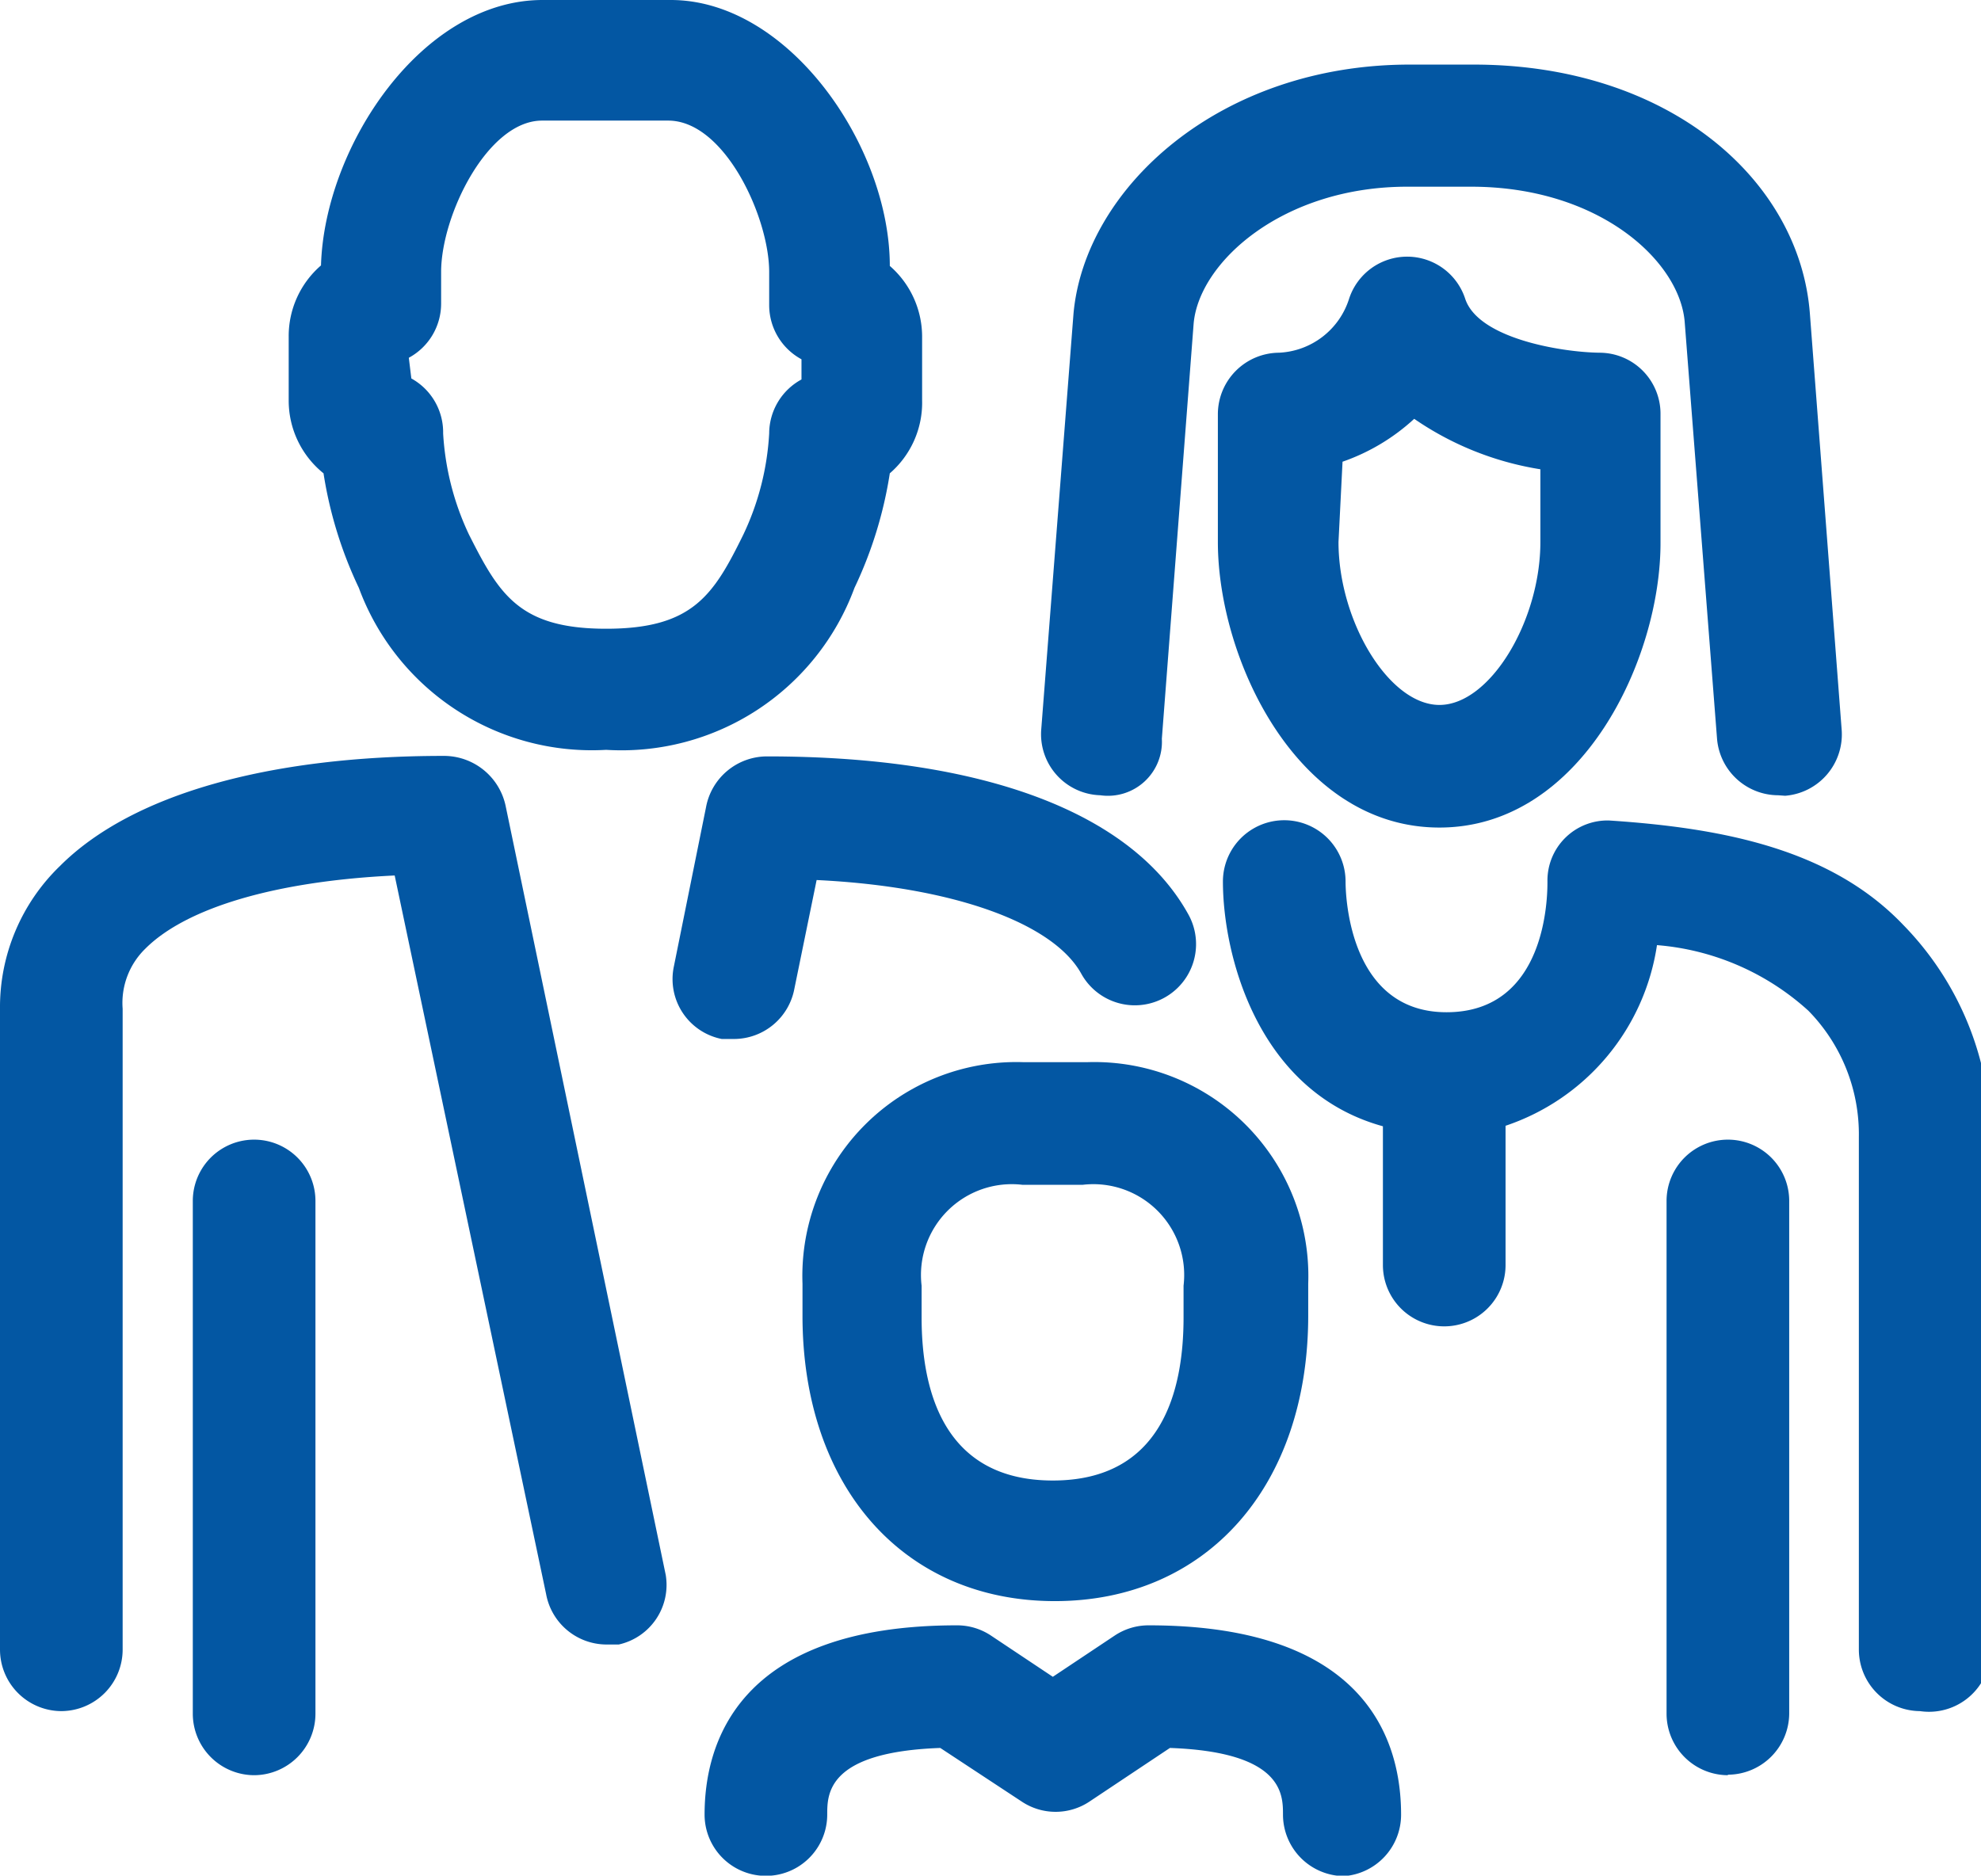<svg id="Layer_1" data-name="Layer 1" xmlns="http://www.w3.org/2000/svg" viewBox="0 0 39.25 37.17"><defs><style>.cls-1{fill:#0357a3;}</style></defs><title>ico-councelling</title><path class="cls-1" d="M26.27,38.14c-3,0-5-2.27-5-5.66v-.63a4.24,4.24,0,0,1,4.39-4.39H26.9a4.24,4.24,0,0,1,4.39,4.39v.63C31.29,35.87,29.27,38.14,26.27,38.14Zm-.64-8.25a1.8,1.8,0,0,0-2,2v.63c0,1.47.45,3.23,2.6,3.23s2.59-1.76,2.59-3.23v-.63a1.8,1.8,0,0,0-2-2Z" transform="translate(-5.37 -6.41)"/><path class="cls-1" d="M40.6,22.17a1.22,1.22,0,0,1-1.21-1.12l-.64-8.25c-.09-1.21-1.69-2.69-4.23-2.69H33.25c-2.46,0-4.12,1.49-4.23,2.71l-.63,8.23a1.07,1.07,0,0,1-1.22,1.12A1.21,1.21,0,0,1,26,20.87l.64-8.25c.23-2.49,2.9-4.93,6.66-4.93h1.27c3.86,0,6.46,2.28,6.66,4.94l.63,8.25a1.22,1.22,0,0,1-1.12,1.3Z" transform="translate(-5.37 -6.41)"/><path class="cls-1" d="M33.89,22.81c-2.83,0-4.39-3.35-4.39-5.66V14.61a1.22,1.22,0,0,1,1.21-1.21,1.53,1.53,0,0,0,1.39-1.07,1.21,1.21,0,0,1,2.3,0c.26.79,1.91,1.06,2.66,1.07a1.21,1.21,0,0,1,1.21,1.21v2.54C38.28,19.46,36.71,22.81,33.89,22.81Zm-2-5.66c0,1.57,1,3.23,2,3.23s2-1.66,2-3.23V15.71a6.09,6.09,0,0,1-2.5-1,4.05,4.05,0,0,1-1.42.85Z" transform="translate(-5.37 -6.41)"/><path class="cls-1" d="M17.38,21.27a4.92,4.92,0,0,1-4.9-3.21,8.19,8.19,0,0,1-.7-2.27,1.85,1.85,0,0,1-.69-1.44V13.07a1.85,1.85,0,0,1,.64-1.4c.07-2.36,2-5.26,4.39-5.26h2.54C21,6.41,23,9.31,23,11.68a1.86,1.86,0,0,1,.64,1.39v1.27A1.85,1.85,0,0,1,23,15.79a8.19,8.19,0,0,1-.7,2.27A4.92,4.92,0,0,1,17.38,21.27Zm-3.86-7.36A1.22,1.22,0,0,1,14.15,15a5.4,5.4,0,0,0,.51,2c.6,1.19,1,1.87,2.72,1.87s2.13-.67,2.72-1.87a5.36,5.36,0,0,0,.51-2,1.22,1.22,0,0,1,.64-1.07v-.4a1.22,1.22,0,0,1-.64-1.07V11.8c0-1.08-.88-3-2-3H16.11c-1.08,0-2,1.88-2,3v.63a1.22,1.22,0,0,1-.64,1.07Z" transform="translate(-5.37 -6.41)"/><path class="cls-1" d="M32,43.59a1.22,1.22,0,0,1-1.21-1.22c0-.4,0-1.24-2.24-1.32l-1.59,1.06a1.21,1.21,0,0,1-1.35,0L24,41.05c-2.24.08-2.24.91-2.24,1.32a1.21,1.21,0,1,1-2.43,0c0-1.4.65-3.75,5-3.75a1.21,1.21,0,0,1,.67.2l1.23.82,1.23-.82a1.21,1.21,0,0,1,.67-.2c4.37,0,5,2.35,5,3.75A1.22,1.22,0,0,1,32,43.59Z" transform="translate(-5.37 -6.41)"/><path class="cls-1" d="M39.6,41.59a1.22,1.22,0,0,1-1.21-1.22l0-10.16a1.21,1.21,0,1,1,2.43,0l0,10.16a1.22,1.22,0,0,1-1.21,1.21Z" transform="translate(-5.37 -6.41)"/><path class="cls-1" d="M19.92,27l-.25,0a1.21,1.21,0,0,1-.95-1.43l.64-3.17a1.23,1.23,0,0,1,1.22-1c4.28,0,7.23,1.12,8.34,3.14a1.21,1.21,0,1,1-2.13,1.16c-.56-1-2.54-1.72-5.24-1.85L21.11,26A1.22,1.22,0,0,1,19.92,27Z" transform="translate(-5.37 -6.41)"/><path class="cls-1" d="M43.41,40.32A1.22,1.22,0,0,1,42.2,39.1V28.94a3.5,3.5,0,0,0-1-2.5,5.06,5.06,0,0,0-3-1.3,4.47,4.47,0,0,1-3,3.58v2.76a1.21,1.21,0,1,1-2.43,0V28.73c-2.5-.69-3.17-3.42-3.17-4.85a1.21,1.21,0,0,1,2.43,0c0,.11,0,2.59,2,2.59s2-2.33,2-2.59a1.19,1.19,0,0,1,1.22-1.21c2.29.15,4.41.58,5.83,2.07a6.07,6.07,0,0,1,1.73,4.22V39.1A1.22,1.22,0,0,1,43.41,40.32Z" transform="translate(-5.37 -6.41)"/><path class="cls-1" d="M10.4,41.59a1.22,1.22,0,0,1-1.21-1.22V30.21a1.21,1.21,0,1,1,2.43,0V40.37A1.22,1.22,0,0,1,10.4,41.59Z" transform="translate(-5.37 -6.41)"/><path class="cls-1" d="M6.59,40.32A1.22,1.22,0,0,1,5.37,39.1V26.4a3.89,3.89,0,0,1,1.19-2.83c1.41-1.41,4.11-2.18,7.6-2.18a1.25,1.25,0,0,1,1.23,1l3.17,15.23A1.21,1.21,0,0,1,17.63,39l-.25,0a1.22,1.22,0,0,1-1.19-1l-3-14.24c-2.33.11-4.12.63-4.94,1.45A1.5,1.5,0,0,0,7.8,26.4V39.1A1.22,1.22,0,0,1,6.59,40.32Z" transform="translate(-5.37 -6.41)"/></svg>